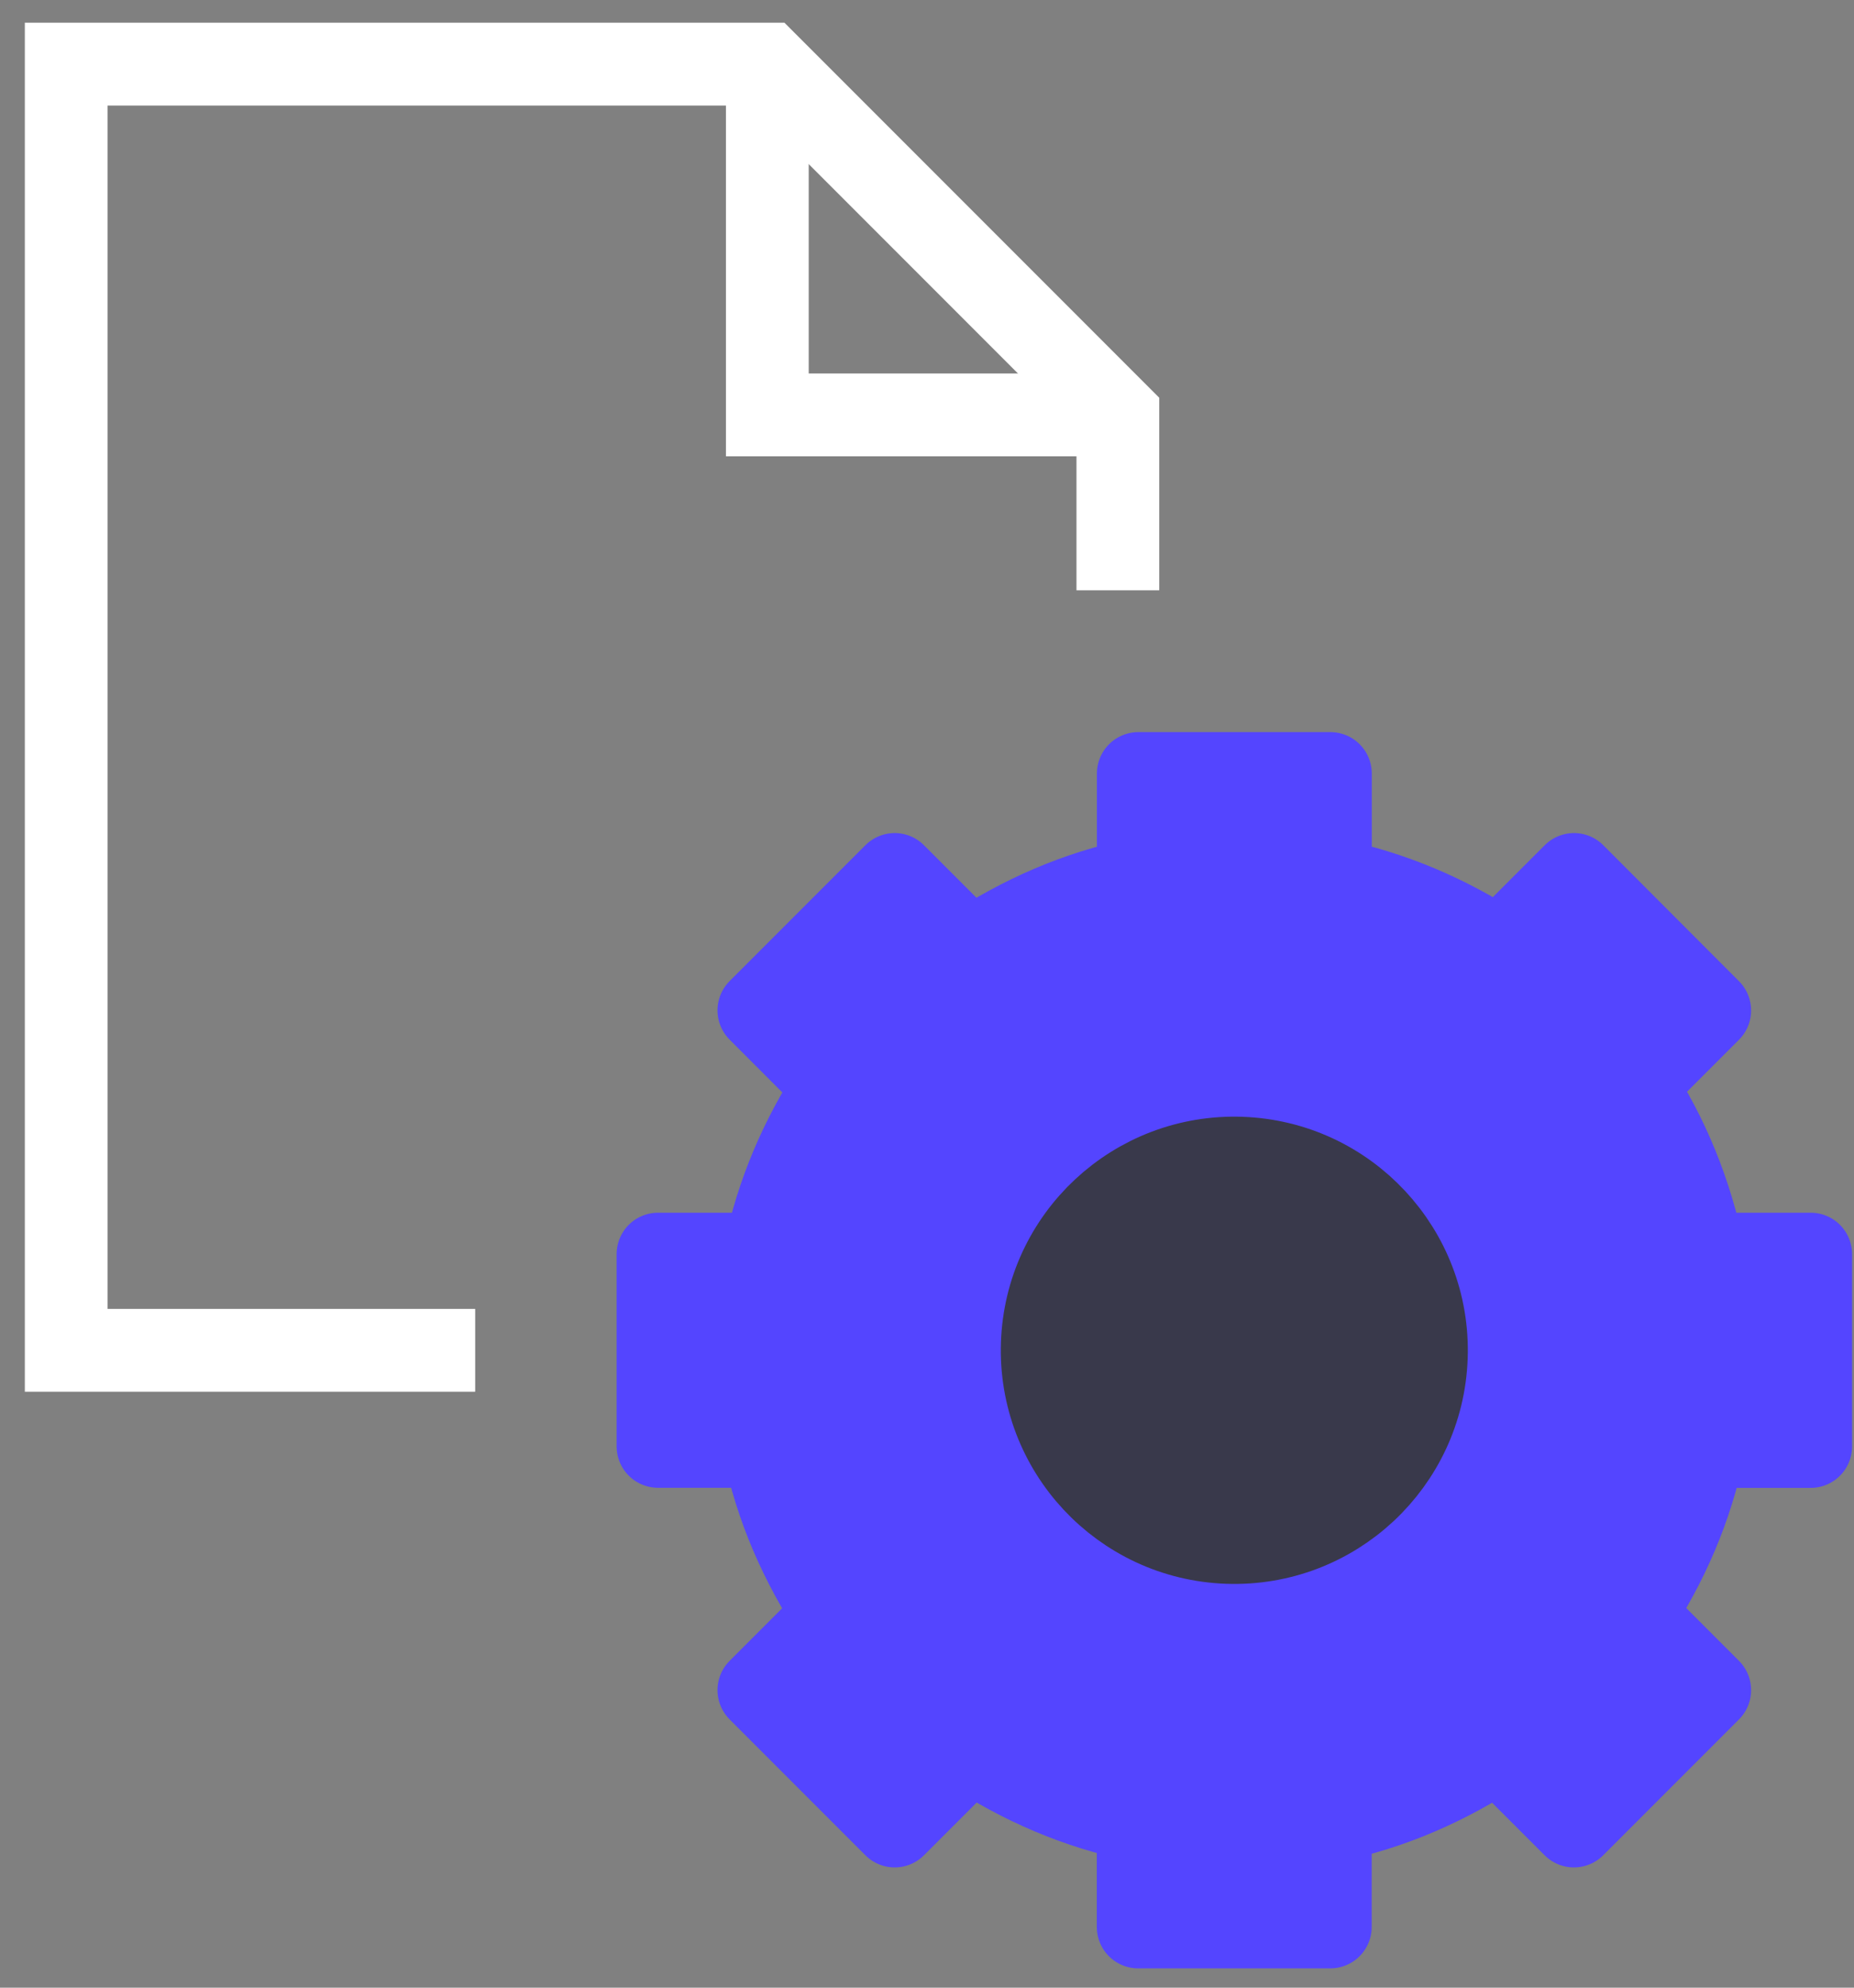 <svg width="56" height="60" viewBox="0 0 56 60" fill="none" xmlns="http://www.w3.org/2000/svg">
<rect x="0" y="0" width="56" height="60" fill="#808080" stroke="none"/>
<path d="M33.765 17.819V12.524L23.177 1.936H2L2 40.76H14.353" stroke="white" stroke-width="2.5" stroke-miterlimit="10"/>
<path d="M54.692 43.66V37.857H51.459C51.079 36.015 50.383 34.286 49.376 32.768L51.642 30.502L47.543 26.397L45.277 28.663C43.753 27.656 42.036 26.919 40.185 26.545V23.35H34.382V26.545C32.531 26.919 30.834 27.676 29.31 28.683L27.024 26.397L22.922 30.499L25.213 32.791C24.21 34.312 23.47 36.012 23.093 37.857H19.875V43.66H23.069C23.444 45.511 24.201 47.208 25.208 48.732L22.922 51.018L27.024 55.12L29.316 52.828C30.834 53.832 32.534 54.575 34.379 54.949V58.167H40.182V54.972C42.033 54.598 43.73 53.841 45.253 52.834L47.54 55.12L51.642 51.018L49.35 48.726C50.354 47.208 51.097 45.508 51.471 43.663H54.692V43.66Z" fill="#5445FF" stroke="#5445FF" stroke-width="2.5" stroke-miterlimit="10" stroke-linejoin="round"/>
<path d="M43.082 40.965C43.195 37.762 40.69 35.074 37.487 34.961C34.284 34.848 31.596 37.352 31.483 40.555C31.37 43.758 33.875 46.446 37.078 46.559C40.281 46.672 42.969 44.168 43.082 40.965Z" fill="#39394B" stroke="#39394B" stroke-width="2.5" stroke-miterlimit="10"/>
<path d="M23.177 1.936V12.524H33.765" stroke="white" stroke-width="2.5" stroke-miterlimit="10"/>
</svg>
